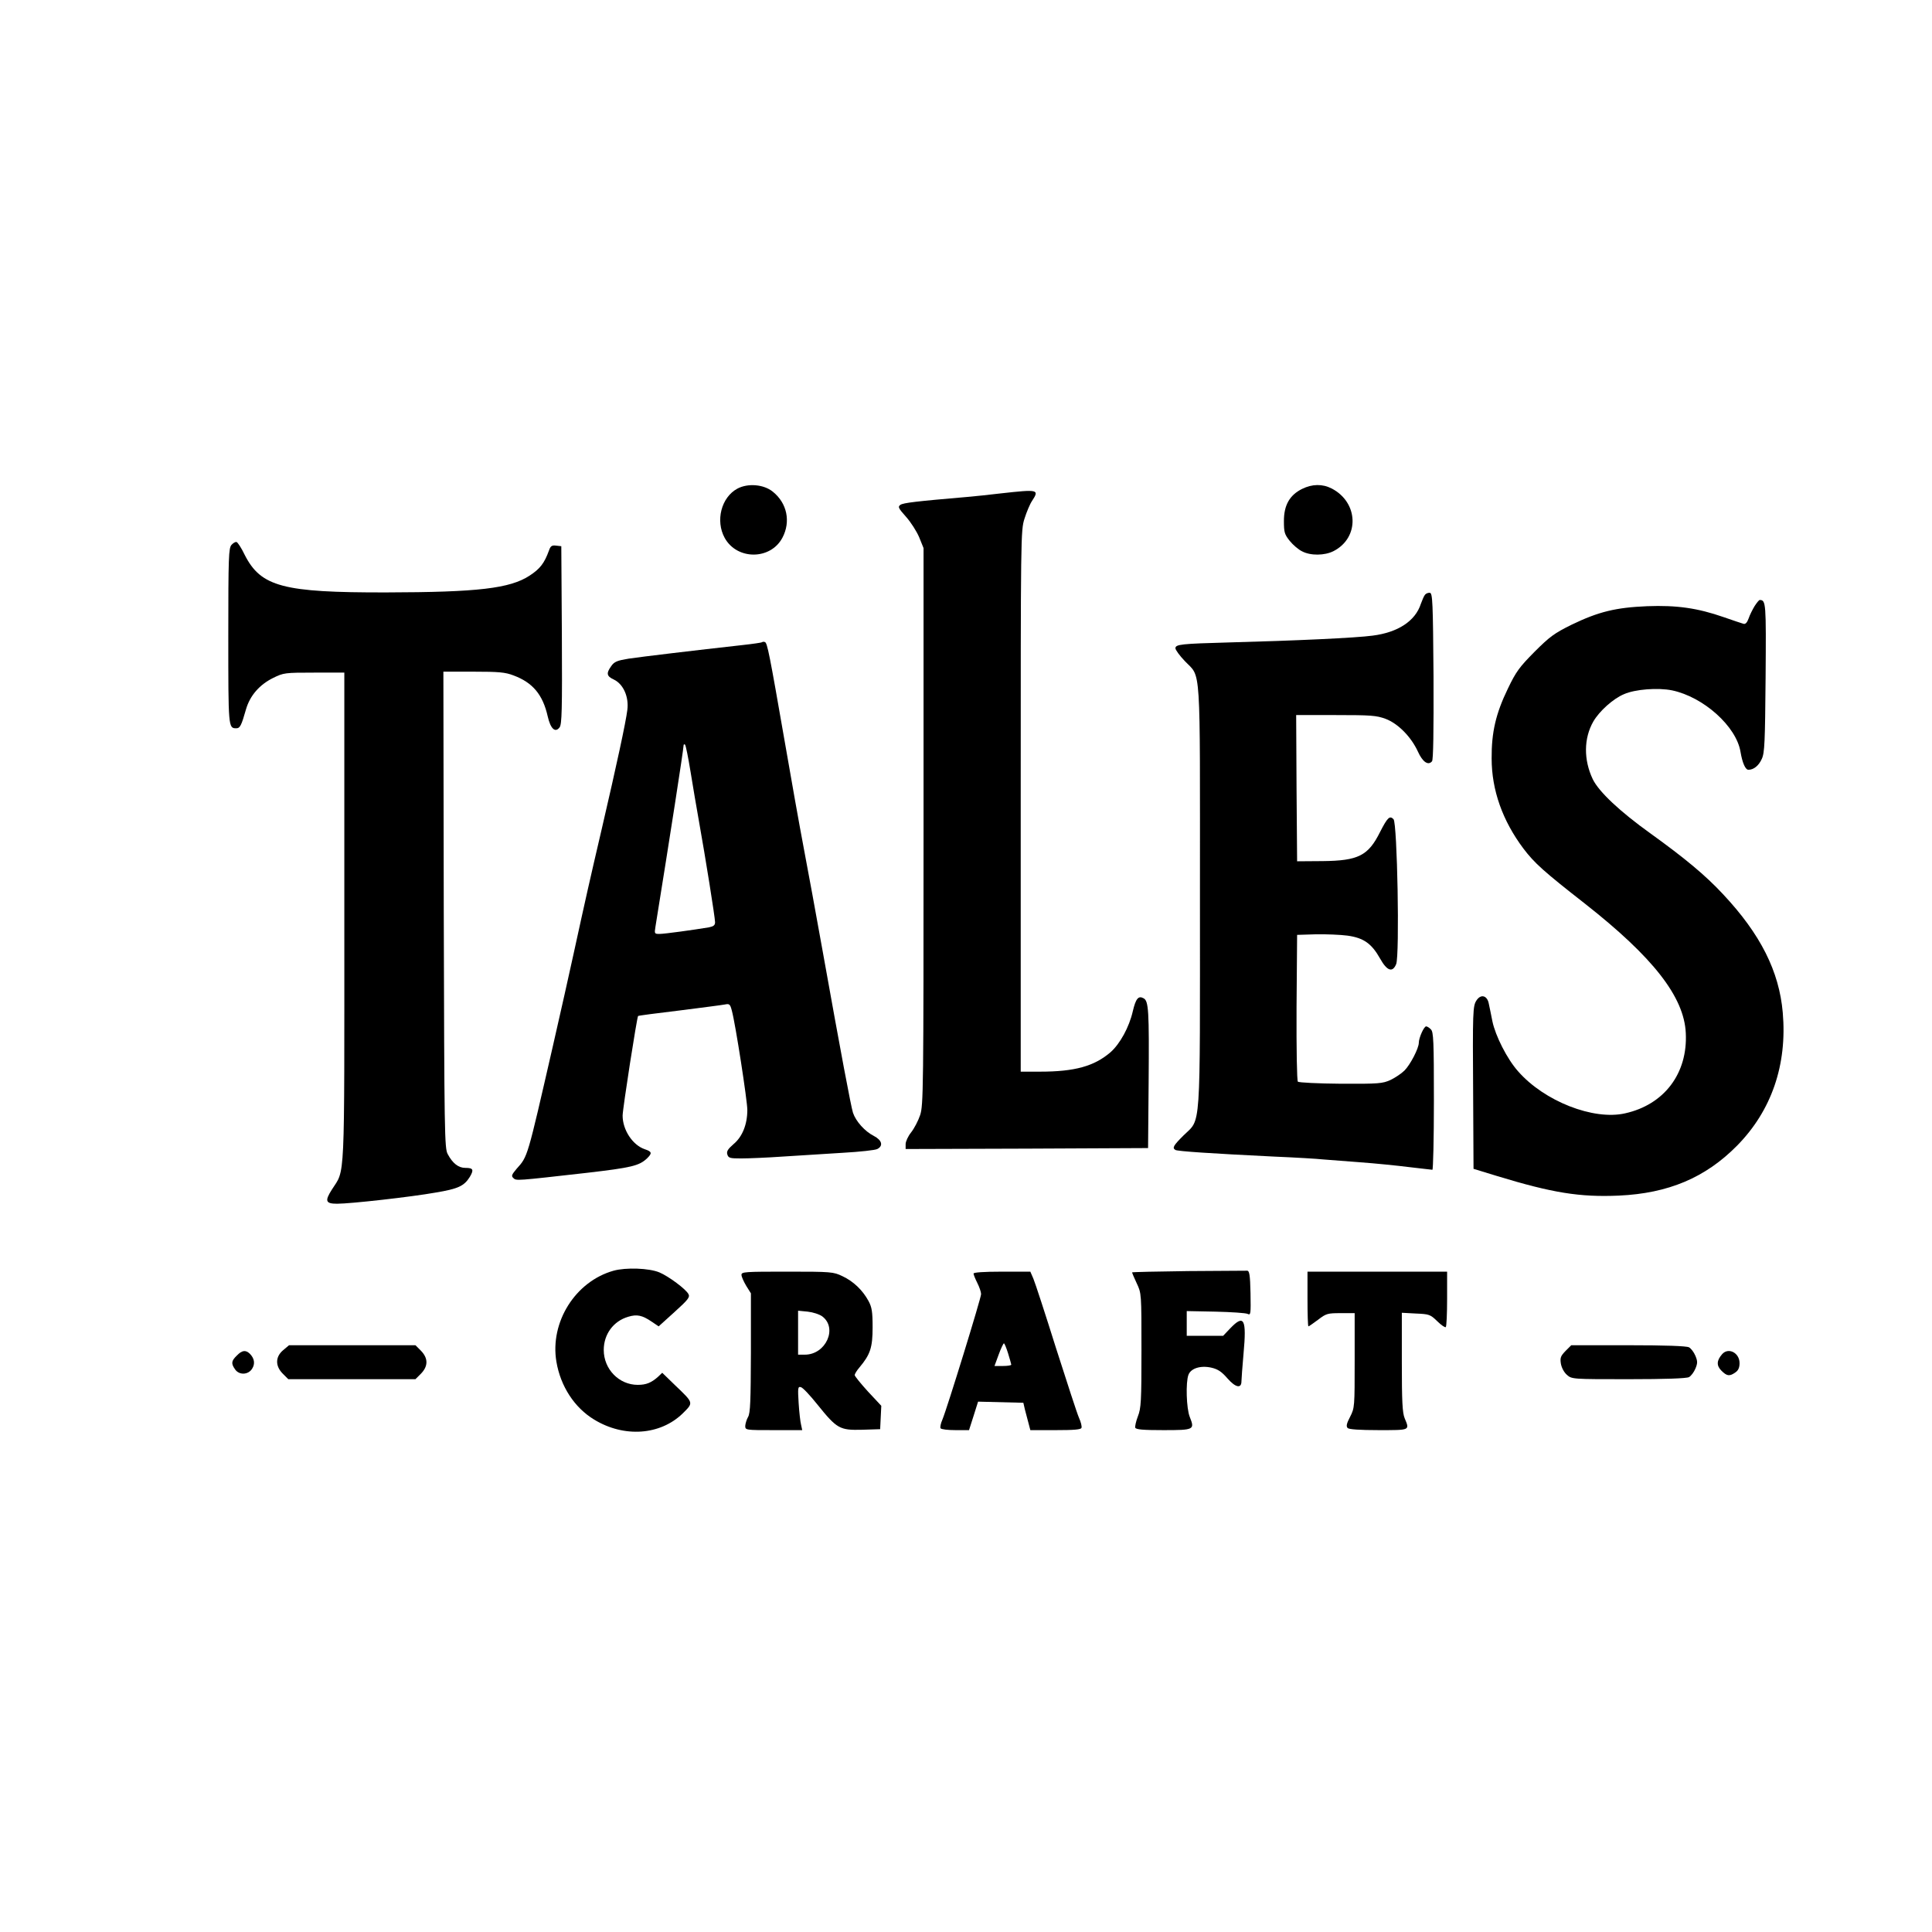 <?xml version="1.0" standalone="no"?>
<!DOCTYPE svg PUBLIC "-//W3C//DTD SVG 20010904//EN"
 "http://www.w3.org/TR/2001/REC-SVG-20010904/DTD/svg10.dtd">
<svg version="1.0" xmlns="http://www.w3.org/2000/svg"
 width="1024pt" height="1024pt" viewBox="0 0 1024 1024"
 preserveAspectRatio="xMidYMid meet">

<g transform="translate(0,1024) scale(0.1,-0.1)"
fill="#000000" stroke="none">
<path d="M3908 7650 c-85 -46 -117 -170 -67 -261 65 -118 243 -118 306 1 45
85 25 183 -51 244 -48 39 -132 46 -188 16z"/>
<path d="M6902 7649 c-67 -33 -97 -87 -97 -170 0 -60 3 -71 31 -106 17 -21 46
-46 65 -55 45 -24 120 -23 167 1 139 71 133 258 -10 332 -49 25 -103 24 -156
-2z"/>
<path d="M5305 7625 c-60 -7 -141 -16 -180 -19 -268 -23 -338 -31 -353 -42
-14 -10 -11 -17 30 -63 26 -29 57 -78 70 -109 l23 -57 0 -1475 c0 -1401 -1
-1478 -18 -1530 -10 -30 -32 -72 -48 -92 -16 -20 -29 -48 -29 -62 l0 -26 643
2 642 3 3 350 c3 379 0 430 -27 444 -27 15 -41 -1 -57 -69 -19 -84 -68 -173
-118 -217 -86 -74 -189 -103 -373 -103 l-103 0 0 1434 c0 1403 0 1435 20 1497
11 35 29 78 40 94 40 61 33 62 -165 40z"/>
<path d="M1227 7352 c-15 -17 -17 -62 -17 -483 0 -485 0 -489 42 -489 20 0 27
13 52 101 21 72 71 130 144 166 55 27 62 28 217 28 l160 0 0 -1295 c0 -1439 5
-1333 -66 -1445 -39 -61 -33 -75 28 -75 71 0 392 36 521 59 121 20 152 35 182
83 23 39 18 48 -24 48 -36 0 -67 24 -93 73 -17 30 -18 111 -21 1295 l-2 1262
159 0 c135 0 169 -3 213 -20 102 -38 155 -102 181 -217 15 -66 40 -89 63 -58
12 16 14 91 12 490 l-3 470 -27 3 c-23 3 -30 -2 -38 -25 -25 -69 -48 -98 -103
-134 -104 -68 -273 -88 -760 -89 -547 -1 -664 30 -750 199 -17 36 -37 66 -43
68 -6 2 -18 -5 -27 -15z"/>
<path d="M7553 7088 c-6 -7 -15 -29 -22 -48 -29 -91 -121 -152 -256 -169 -87
-12 -414 -27 -760 -36 -254 -7 -285 -10 -285 -31 0 -8 22 -39 50 -68 87 -92
80 14 80 -1244 0 -1275 7 -1177 -87 -1270 -54 -54 -61 -66 -43 -77 11 -7 193
-19 520 -35 118 -5 235 -12 260 -15 25 -2 113 -9 195 -15 83 -6 202 -18 265
-26 63 -7 118 -14 122 -14 4 0 8 164 8 364 0 318 -2 367 -16 380 -8 9 -20 16
-25 16 -12 0 -39 -61 -39 -87 0 -29 -45 -116 -76 -147 -16 -16 -49 -38 -74
-50 -42 -19 -61 -21 -263 -20 -120 1 -223 6 -228 11 -5 5 -8 168 -7 394 l3
384 99 3 c54 1 130 -2 168 -7 86 -12 128 -42 173 -122 37 -66 66 -75 85 -29
19 47 6 748 -14 768 -20 21 -32 9 -71 -67 -63 -127 -116 -153 -305 -155 l-135
-1 -3 388 -2 387 210 0 c186 0 215 -2 264 -20 66 -25 135 -95 171 -173 25 -56
55 -76 75 -52 7 8 9 156 8 451 -3 392 -5 439 -19 442 -9 1 -20 -3 -26 -10z"/>
<path d="M9300 7028 c-11 -18 -26 -48 -32 -66 -8 -22 -17 -32 -28 -28 -8 2
-55 18 -104 35 -138 48 -248 64 -406 58 -166 -7 -257 -29 -400 -98 -91 -45
-116 -63 -196 -143 -80 -81 -98 -104 -142 -196 -64 -132 -87 -232 -86 -370 0
-168 58 -330 168 -477 59 -78 107 -121 327 -293 360 -283 525 -493 534 -685
11 -214 -114 -380 -322 -426 -167 -38 -428 64 -567 223 -58 65 -120 188 -136
265 -6 32 -15 74 -19 93 -8 44 -42 53 -65 18 -20 -30 -21 -56 -18 -508 l2
-385 124 -38 c295 -90 440 -113 646 -104 263 12 459 95 627 265 183 186 266
429 242 705 -19 219 -118 416 -317 628 -93 100 -203 191 -382 320 -165 118
-276 223 -308 289 -49 103 -48 217 3 306 32 55 105 121 163 145 59 26 179 35
254 20 167 -35 341 -191 363 -326 10 -59 26 -95 42 -95 28 0 55 22 71 58 15
32 17 89 20 431 3 398 2 410 -31 411 -4 0 -16 -15 -27 -32z"/>
<path d="M4039 6836 c-2 -2 -49 -9 -104 -15 -252 -28 -536 -62 -603 -72 -61
-10 -76 -16 -92 -39 -28 -39 -25 -54 14 -72 50 -24 80 -92 71 -161 -8 -65 -56
-288 -135 -628 -64 -274 -85 -367 -150 -665 -22 -100 -71 -321 -110 -490 -137
-597 -132 -582 -192 -649 -26 -31 -29 -38 -17 -49 16 -15 11 -15 392 28 232
27 274 37 315 75 30 29 28 37 -11 50 -64 22 -117 102 -117 178 0 35 76 523 82
528 2 2 100 15 218 29 118 15 227 29 242 32 24 5 28 2 37 -33 19 -69 82 -477
82 -526 0 -76 -26 -142 -73 -181 -31 -27 -38 -39 -33 -55 6 -19 14 -21 73 -21
37 0 137 4 222 10 85 5 228 14 318 20 89 5 172 14 182 20 33 17 24 47 -18 69
-48 24 -96 78 -111 123 -11 35 -64 316 -161 858 -33 184 -78 430 -100 545 -22
116 -67 368 -100 560 -82 471 -93 528 -106 532 -5 2 -12 2 -15 -1z m-379 -686
c12 -74 32 -193 45 -265 33 -184 85 -508 85 -533 0 -16 -8 -22 -32 -27 -84
-14 -236 -35 -262 -35 -27 0 -28 1 -22 38 77 477 148 934 149 960 0 7 4 9 8 5
4 -4 17 -69 29 -143z"/>
<path d="M3252 3505 c-203 -57 -338 -273 -303 -482 22 -131 96 -244 200 -307
159 -97 350 -83 469 32 59 59 60 54 -41 151 l-67 65 -22 -21 c-36 -32 -63 -43
-108 -43 -99 0 -180 83 -180 185 0 83 51 153 130 176 46 14 74 8 124 -26 l37
-25 84 76 c72 65 83 79 74 95 -13 26 -106 95 -154 115 -55 23 -178 27 -243 9z"/>
<path d="M6298 3503 c-164 -2 -298 -5 -298 -7 0 -2 11 -28 25 -58 25 -53 25
-54 25 -355 0 -271 -2 -307 -19 -350 -10 -26 -16 -54 -14 -60 4 -10 43 -13
149 -13 164 0 167 2 140 70 -18 45 -22 183 -7 223 13 35 65 51 122 38 34 -8
54 -21 85 -57 43 -49 74 -55 74 -15 0 12 5 77 11 146 17 184 3 211 -70 135
l-38 -40 -96 0 -97 0 0 65 0 66 153 -3 c83 -2 160 -7 170 -12 16 -8 17 -1 15
110 -2 97 -6 119 -18 119 -8 0 -149 -1 -312 -2z"/>
<path d="M3930 3483 c0 -10 12 -36 25 -58 l25 -40 0 -315 c-1 -254 -3 -320
-15 -340 -8 -14 -14 -35 -15 -47 0 -23 1 -23 151 -23 l151 0 -6 28 c-4 15 -10
67 -13 115 -5 80 -4 89 11 85 10 -1 49 -43 89 -93 103 -128 118 -136 236 -133
l96 3 3 62 3 62 -71 76 c-38 42 -70 81 -70 87 0 5 11 24 25 40 58 69 70 106
70 213 0 83 -4 107 -22 140 -31 57 -80 104 -138 131 -48 23 -59 24 -292 24
-225 0 -243 -1 -243 -17z m428 -220 c83 -62 19 -203 -92 -203 l-36 0 0 116 0
117 51 -5 c28 -3 62 -14 77 -25z"/>
<path d="M5160 3490 c0 -6 9 -28 20 -50 11 -22 20 -48 20 -59 0 -21 -180 -605
-205 -665 -9 -20 -13 -41 -10 -46 4 -6 39 -10 79 -10 l72 0 24 75 24 76 120
-3 120 -3 8 -35 c5 -19 14 -52 19 -72 l10 -38 134 0 c98 0 134 3 137 12 3 7
-3 31 -13 53 -10 22 -64 189 -122 370 -57 182 -111 347 -120 368 l-16 37 -150
0 c-98 0 -151 -4 -151 -10z m183 -423 c9 -30 17 -57 17 -60 0 -4 -20 -7 -44
-7 l-45 0 22 60 c12 33 25 60 28 60 3 0 13 -24 22 -53z"/>
<path d="M6930 3355 c0 -80 2 -145 5 -145 3 0 25 16 51 35 43 33 50 35 120 35
l74 0 0 -250 c0 -246 0 -252 -24 -299 -19 -36 -22 -51 -13 -60 7 -7 63 -11
164 -11 169 0 165 -2 138 63 -12 29 -15 88 -15 298 l0 261 75 -4 c70 -3 76 -5
113 -41 21 -21 41 -34 45 -31 4 4 7 72 7 151 l0 143 -370 0 -370 0 0 -145z"/>
<path d="M1501 3084 c-42 -35 -43 -84 -2 -125 l29 -29 337 0 337 0 29 29 c39
40 39 82 0 122 l-29 29 -335 0 -335 0 -31 -26z"/>
<path d="M8298 3080 c-26 -27 -30 -36 -25 -68 4 -22 17 -46 32 -59 26 -23 29
-23 326 -23 196 0 307 4 321 11 11 6 26 26 34 45 12 29 12 39 0 68 -8 19 -23
39 -34 45 -14 7 -125 11 -322 11 l-302 0 -30 -30z"/>
<path d="M1255 3055 c-29 -28 -31 -42 -9 -73 21 -31 69 -30 90 3 17 26 13 55
-12 80 -22 21 -41 19 -69 -10z"/>
<path d="M9128 3063 c-30 -34 -31 -61 -4 -88 29 -29 43 -31 74 -9 15 10 22 25
22 49 0 55 -59 85 -92 48z"/>
</g>
</svg>
